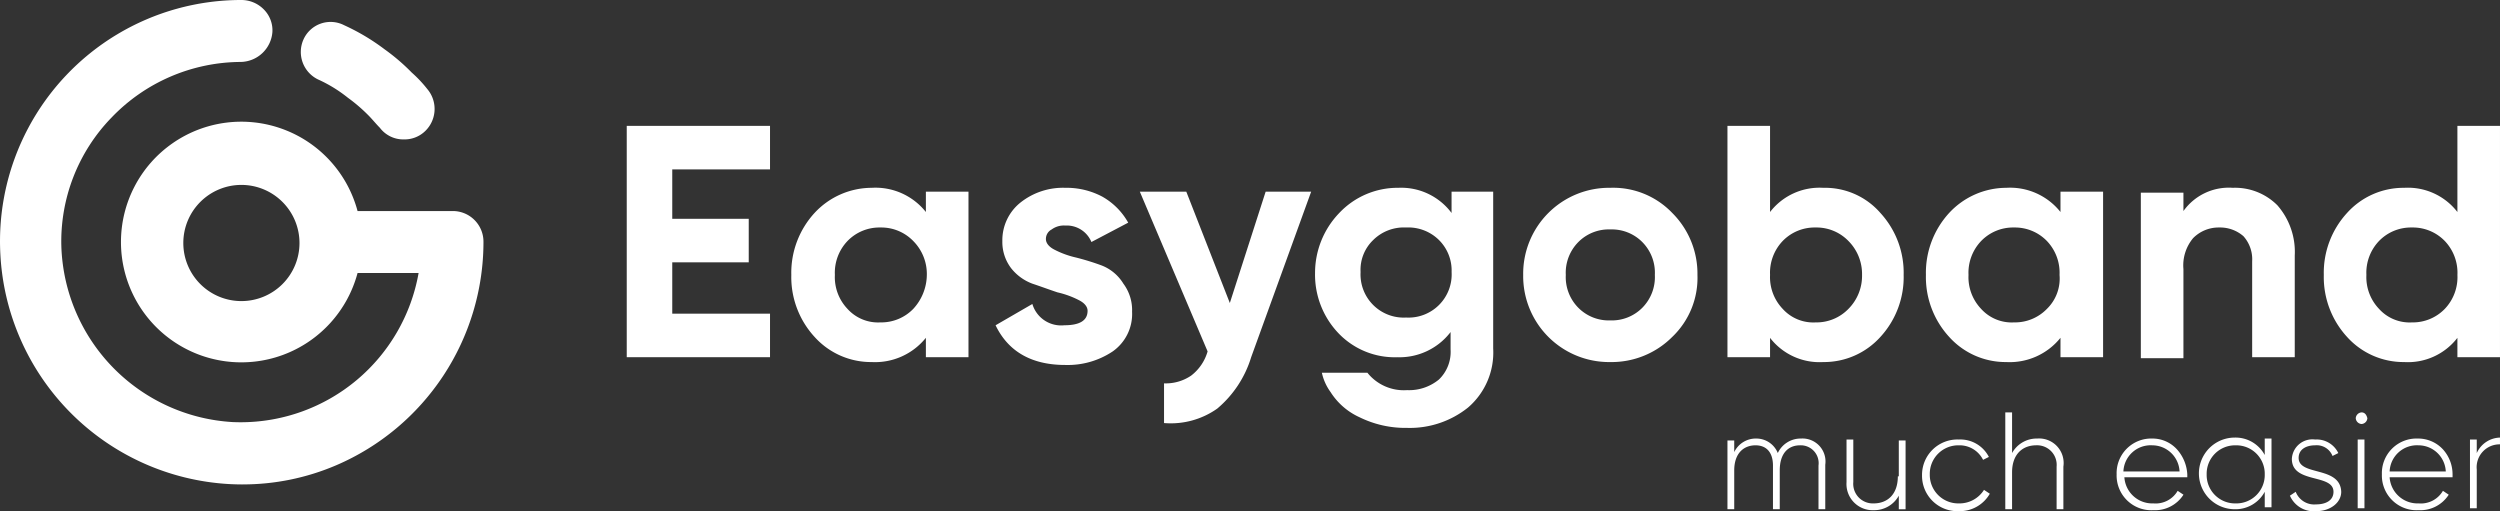 <svg xmlns="http://www.w3.org/2000/svg" width="241.659" height="49.41" viewBox="0 0 241.659 49.41">
  <rect x="0" y="0" width="241.659" height="49.41" fill="#333333" stroke="none"/>
  <g id="Layer_1_2_Copy" data-name="Layer_1 2 Copy" transform="translate(-0.057)">
    <g id="Layer_1">
      <g id="Group">
        <g id="Group-2" data-name="Group" transform="translate(166.571 39.303)">
          <path id="Path" d="M7.112,0A2.439,2.439,0,0,0,4.866,1.4,2.234,2.234,0,0,0,2.807,0,2.311,2.311,0,0,0,.655,1.31V.187H0V6.831H.655V3.088C.655,1.4,1.591.655,2.714.655,3.743.655,4.4,1.31,4.4,2.62V6.831h.655V3.088C5.053,1.4,5.9.655,7.018.655A1.728,1.728,0,0,1,8.8,2.62V6.831h.655v-4.3A2.221,2.221,0,0,0,7.112,0Z" transform="translate(0.468 3.088)" fill="#fff"/>
          <path id="Path-2" data-name="Path" d="M4.96,3.556c0,1.778-1.029,2.62-2.339,2.62A1.892,1.892,0,0,1,.655,4.117V0H0V4.117A2.53,2.53,0,0,0,2.62,6.831a2.713,2.713,0,0,0,2.433-1.4v1.31h.655V.094H5.053V3.556Z" transform="translate(11.978 3.182)" fill="#fff"/>
          <path id="Path-3" data-name="Path" d="M3.556,6.176A2.757,2.757,0,0,1,.749,3.369,2.757,2.757,0,0,1,3.556.561,2.539,2.539,0,0,1,5.9,1.965l.561-.281A3.1,3.1,0,0,0,3.556,0,3.42,3.42,0,0,0,0,3.462,3.42,3.42,0,0,0,3.556,6.925,3.347,3.347,0,0,0,6.551,5.24l-.561-.374A2.8,2.8,0,0,1,3.556,6.176Z" transform="translate(19.277 3.182)" fill="#fff"/>
          <path id="Path-4" data-name="Path" d="M3.088,2.527A2.713,2.713,0,0,0,.655,3.93V0H0V9.358H.655V5.8c0-1.778,1.029-2.62,2.339-2.62A1.892,1.892,0,0,1,4.96,5.24V9.358h.655V5.24A2.371,2.371,0,0,0,3.088,2.527Z" transform="translate(27.325 0.561)" fill="#fff"/>
          <path id="Shape" d="M3.556,6.925A3.358,3.358,0,0,1,0,3.462,3.349,3.349,0,0,1,3.462,0,3.193,3.193,0,0,1,5.849,1.065a3.922,3.922,0,0,1,.982,2.4v.281H.749A2.7,2.7,0,0,0,3.556,6.269,2.462,2.462,0,0,0,5.9,5.054l.561.374A3.256,3.256,0,0,1,3.556,6.925ZM3.462.655A2.639,2.639,0,0,0,.655,3.181H6.083A2.649,2.649,0,0,0,3.462.655Z" transform="translate(38.087 3.088)" fill="#fff"/>
          <path id="Shape-2" data-name="Shape" d="M3.462,6.925A3.462,3.462,0,0,1,3.462,0a3.2,3.2,0,0,1,2.9,1.685V.094h.655V6.737H6.363v-1.5A3.2,3.2,0,0,1,3.462,6.925ZM3.556.749A2.746,2.746,0,0,0,.749,3.556,2.746,2.746,0,0,0,3.556,6.363,2.746,2.746,0,0,0,6.363,3.556,2.746,2.746,0,0,0,3.556.749Z" transform="translate(46.041 2.995)" fill="#fff"/>
          <path id="Path-5" data-name="Path" d="M.842,1.778C.842.936,1.591.561,2.433.561A1.637,1.637,0,0,1,4.117,1.591l.561-.281A2.326,2.326,0,0,0,2.433,0,1.99,1.99,0,0,0,.187,1.872c0,2.433,4.024,1.4,4.024,3.182,0,.842-.749,1.217-1.684,1.217A1.912,1.912,0,0,1,.561,5.053L0,5.428a2.51,2.51,0,0,0,2.527,1.5c1.4,0,2.433-.842,2.433-1.872C4.866,2.527.842,3.556.842,1.778Z" transform="translate(54.838 3.182)" fill="#fff"/>
          <path id="Path-6" data-name="Path" d="M.561,0A.6.6,0,0,0,0,.561a.6.6,0,0,0,.561.561A.6.6,0,0,0,1.123.561Q.983,0,.561,0Z" transform="translate(61.201 0.561)" fill="#fff"/>
          <rect id="Rectangle" width="0.655" height="6.644" transform="translate(61.388 3.182)" fill="#fff"/>
          <path id="Shape-3" data-name="Shape" d="M3.556,6.925A3.358,3.358,0,0,1,0,3.462,3.349,3.349,0,0,1,3.462,0,3.272,3.272,0,0,1,5.919,1.065a3.6,3.6,0,0,1,.912,2.4v.281H.749A2.7,2.7,0,0,0,3.556,6.269,2.462,2.462,0,0,0,5.9,5.054l.561.374A3.256,3.256,0,0,1,3.556,6.925Zm0-6.269A2.639,2.639,0,0,0,.749,3.181H6.176A2.648,2.648,0,0,0,3.556.655Z" transform="translate(63.728 3.088)" fill="#fff"/>
          <path id="Path-7" data-name="Path" d="M.655,1.5V.187H0V6.831H.655V3.088A2.212,2.212,0,0,1,2.9.655V0A2.531,2.531,0,0,0,.655,1.5Z" transform="translate(72.243 2.995)" fill="#fff"/>
        </g>
        <g id="Group-3" data-name="Group">
          <path id="Path-8" data-name="Path" d="M1.659,5.552A13.438,13.438,0,0,1,4.56,7.33,15.722,15.722,0,0,1,6.525,9.014c.374.374.749.842,1.123,1.217a2.839,2.839,0,0,0,2.339,1.123,2.861,2.861,0,0,0,1.872-.655,2.971,2.971,0,0,0,.374-4.211,12.051,12.051,0,0,0-1.5-1.591,19.592,19.592,0,0,0-2.62-2.246A20.758,20.758,0,0,0,4.186.311a2.87,2.87,0,0,0-3.93,1.4A2.951,2.951,0,0,0,1.659,5.552Z" transform="translate(29.129 2.122)" fill="#fff"/>
          <path id="Shape-4" data-name="Shape" d="M23.435,46.828c-.441,0-.883-.014-1.313-.038A23.467,23.467,0,0,1,.037,24.611,23.321,23.321,0,0,1,23.338,0a3.042,3.042,0,0,1,2.2.95,2.857,2.857,0,0,1,.794,2.138,3.128,3.128,0,0,1-3.088,2.9,17.406,17.406,0,0,0-12.466,5.38A17.179,17.179,0,0,0,5.932,23.863,17.588,17.588,0,0,0,22.5,40.8c.25.01.5.016.752.016A17.466,17.466,0,0,0,40.463,26.39h-5.9a11.631,11.631,0,1,1,0-5.99h9.171a2.963,2.963,0,0,1,3,2.994,23.5,23.5,0,0,1-14.26,21.591,22.935,22.935,0,0,1-9.037,1.841h0Zm-.1-28.954a5.615,5.615,0,1,0,5.615,5.614A5.621,5.621,0,0,0,23.338,17.874Z" transform="translate(0.057)" fill="#fff"/>
        </g>
        <g id="Group-4" data-name="Group" transform="translate(59.891 12.165)">
          <path id="Shape-5" data-name="Shape" d="M7.767,16.844a7.341,7.341,0,0,1-5.521-2.434A8.544,8.544,0,0,1,0,8.422a8.548,8.548,0,0,1,2.245-5.99A7.551,7.551,0,0,1,7.767,0a6.219,6.219,0,0,1,5.241,2.339V.374h4.118v16H13.008V14.5A6.3,6.3,0,0,1,7.767,16.844ZM8.609,3.837a4.292,4.292,0,0,0-3.181,1.31A4.445,4.445,0,0,0,4.211,8.422,4.445,4.445,0,0,0,5.428,11.7a3.981,3.981,0,0,0,3.181,1.31,4.3,4.3,0,0,0,3.182-1.31A4.912,4.912,0,0,0,13.1,8.422a4.522,4.522,0,0,0-1.31-3.275A4.3,4.3,0,0,0,8.609,3.837Z" transform="translate(16.657 5.989)" fill="#fff"/>
          <path id="Path-9" data-name="Path" d="M10.2,7.486a24.166,24.166,0,0,0-2.433-.749,8.679,8.679,0,0,1-2.059-.749c-.561-.281-.842-.655-.842-1.029a1.029,1.029,0,0,1,.561-.936,1.98,1.98,0,0,1,1.31-.374A2.577,2.577,0,0,1,9.264,5.24L12.82,3.369A6.551,6.551,0,0,0,10.294.842,7.393,7.393,0,0,0,6.738,0a6.614,6.614,0,0,0-4.3,1.4A4.66,4.66,0,0,0,.655,5.147,4.183,4.183,0,0,0,1.5,7.767a4.7,4.7,0,0,0,2.059,1.5c.842.281,1.591.561,2.433.842a8.679,8.679,0,0,1,2.059.749c.561.281.842.655.842,1.029q0,1.4-2.246,1.4A2.9,2.9,0,0,1,3.556,11.23L0,13.288c1.217,2.527,3.462,3.837,6.738,3.837a7.816,7.816,0,0,0,4.585-1.31,4.422,4.422,0,0,0,1.872-3.837,4.27,4.27,0,0,0-.842-2.714A4.258,4.258,0,0,0,10.2,7.486Z" transform="translate(36.402 5.989)" fill="#fff"/>
          <path id="Path-10" data-name="Path" d="M8.7,10.762,4.492,0H0L6.551,15.441A4.512,4.512,0,0,1,4.96,17.78a4.356,4.356,0,0,1-2.62.749v3.837a7.774,7.774,0,0,0,5.147-1.4A10.474,10.474,0,0,0,10.762,16l5.8-16h-4.4Z" transform="translate(50.346 6.363)" fill="#fff"/>
          <path id="Shape-6" data-name="Shape" d="M8.422,16.844A8.31,8.31,0,0,1,0,8.422,8.308,8.308,0,0,1,8.422,0a7.894,7.894,0,0,1,5.989,2.433,8.283,8.283,0,0,1,2.434,5.99,7.892,7.892,0,0,1-2.434,5.989A8.279,8.279,0,0,1,8.422,16.844Zm0-12.821A4.146,4.146,0,0,0,5.334,5.241,4.212,4.212,0,0,0,4.118,8.422,4.212,4.212,0,0,0,5.334,11.6a4.146,4.146,0,0,0,3.088,1.217A4.148,4.148,0,0,0,11.51,11.6a4.212,4.212,0,0,0,1.217-3.182A4.212,4.212,0,0,0,11.51,5.241,4.148,4.148,0,0,0,8.422,4.024Z" transform="translate(87.403 5.989)" fill="#fff"/>
          <path id="Shape-7" data-name="Shape" d="M9.265,22.833a6.04,6.04,0,0,1-5.147-2.339v1.872H0V0H4.117V8.329A6.041,6.041,0,0,1,9.265,5.99a7.085,7.085,0,0,1,5.521,2.433,8.544,8.544,0,0,1,2.246,5.989,8.545,8.545,0,0,1-2.246,5.99A7.337,7.337,0,0,1,9.265,22.833ZM8.516,9.826a4.292,4.292,0,0,0-3.181,1.309,4.445,4.445,0,0,0-1.217,3.275,4.446,4.446,0,0,0,1.217,3.276A3.983,3.983,0,0,0,8.516,19,4.3,4.3,0,0,0,11.7,17.687a4.523,4.523,0,0,0,1.31-3.276,4.521,4.521,0,0,0-1.31-3.275A4.294,4.294,0,0,0,8.516,9.826Z" transform="translate(107.148)" fill="#fff"/>
          <path id="Shape-8" data-name="Shape" d="M7.767,16.844a7.341,7.341,0,0,1-5.521-2.434A8.544,8.544,0,0,1,0,8.422a8.548,8.548,0,0,1,2.245-5.99A7.551,7.551,0,0,1,7.767,0a6.219,6.219,0,0,1,5.241,2.339V.374h4.118v16H13.008V14.5A6.3,6.3,0,0,1,7.767,16.844ZM8.516,3.837a4.292,4.292,0,0,0-3.181,1.31A4.445,4.445,0,0,0,4.117,8.422,4.445,4.445,0,0,0,5.334,11.7a3.981,3.981,0,0,0,3.181,1.31A4.3,4.3,0,0,0,11.7,11.7a4.094,4.094,0,0,0,1.217-3.275A4.445,4.445,0,0,0,11.7,5.147,4.3,4.3,0,0,0,8.516,3.837Z" transform="translate(126.332 5.989)" fill="#fff"/>
          <path id="Path-11" data-name="Path" d="M8.89,0A5.39,5.39,0,0,0,4.117,2.246V.468H0v16H4.117V7.861a4.113,4.113,0,0,1,.936-2.995A3.456,3.456,0,0,1,7.58,3.837a3.421,3.421,0,0,1,2.339.842,3.344,3.344,0,0,1,.842,2.433v9.264h4.117V6.551a6.839,6.839,0,0,0-1.684-4.866A5.781,5.781,0,0,0,8.89,0Z" transform="translate(147.107 5.989)" fill="#fff"/>
          <path id="Shape-9" data-name="Shape" d="M7.767,22.833A7.341,7.341,0,0,1,2.246,20.4,8.548,8.548,0,0,1,0,14.411,8.547,8.547,0,0,1,2.246,8.422,7.341,7.341,0,0,1,7.767,5.99a6.04,6.04,0,0,1,5.147,2.339V0h4.117V22.366H12.914V20.494A6.041,6.041,0,0,1,7.767,22.833ZM8.516,9.826a4.291,4.291,0,0,0-3.182,1.309,4.445,4.445,0,0,0-1.217,3.275,4.446,4.446,0,0,0,1.217,3.276A3.983,3.983,0,0,0,8.516,19,4.3,4.3,0,0,0,11.7,17.687a4.446,4.446,0,0,0,1.217-3.276A4.445,4.445,0,0,0,11.7,11.136,4.294,4.294,0,0,0,8.516,9.826Z" transform="translate(164.793)" fill="#fff"/>
          <path id="Shape-10" data-name="Shape" d="M8.89,23.207A10.03,10.03,0,0,1,4.3,22.179,6.48,6.48,0,0,1,1.5,19.745a4.939,4.939,0,0,1-.842-1.871h4.4A4.507,4.507,0,0,0,8.89,19.558a4.539,4.539,0,0,0,3.088-1.03,3.709,3.709,0,0,0,1.123-2.9V13.944a6.224,6.224,0,0,1-5.147,2.433,7.518,7.518,0,0,1-5.709-2.339A8.194,8.194,0,0,1,0,8.235a8.347,8.347,0,0,1,2.339-5.8A7.752,7.752,0,0,1,8.048,0a6.069,6.069,0,0,1,5.147,2.433V.374h4.024v15.16a7.006,7.006,0,0,1-2.434,5.709A9.007,9.007,0,0,1,8.89,23.207ZM8.8,3.837A4.21,4.21,0,0,0,5.615,5.054,3.983,3.983,0,0,0,4.4,8.141a4.176,4.176,0,0,0,4.4,4.4,4.176,4.176,0,0,0,4.4-4.4,4.148,4.148,0,0,0-1.217-3.088A4.212,4.212,0,0,0,8.8,3.837Z" transform="translate(67.284 5.989)" fill="#fff"/>
          <path id="Path-12" data-name="Path" d="M0,22.365H13.85V18.154H4.4v-4.96h7.393V8.984H4.4V4.211H13.85V0H0Z" transform="translate(0.749)" fill="#fff"/>
        </g>
      </g>
    </g>
  </g>
</svg>
